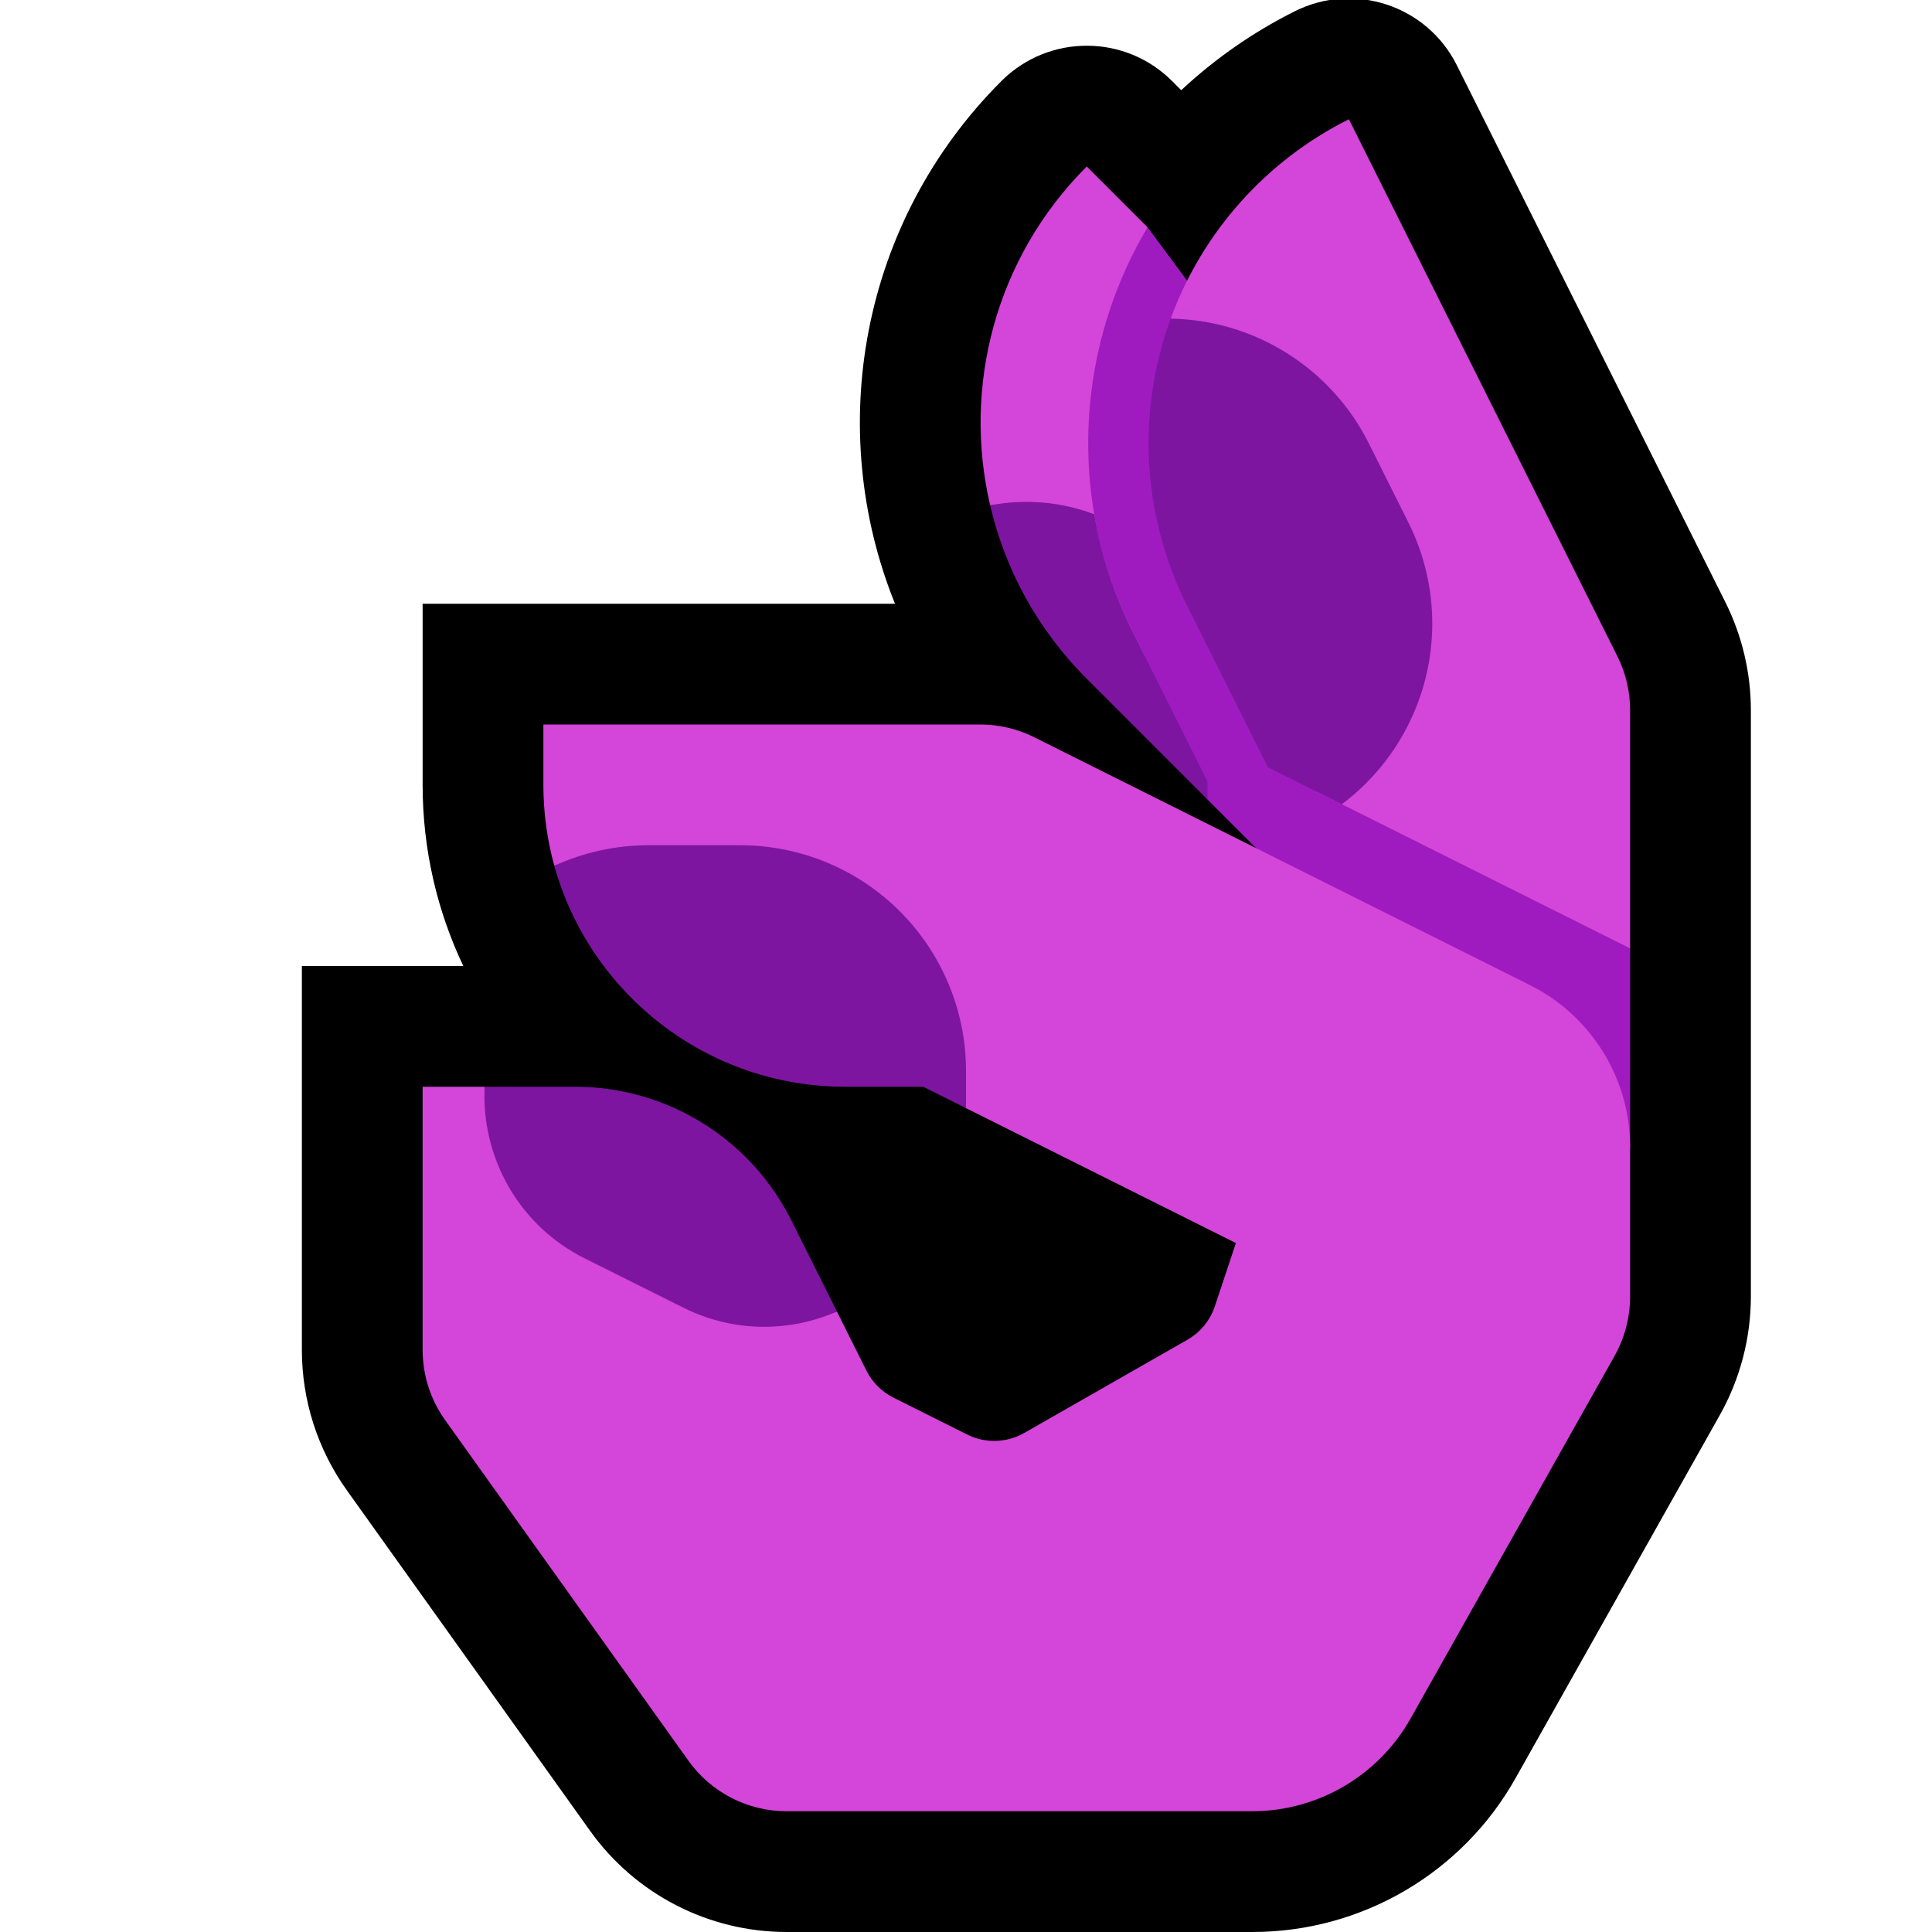 <svg clip-rule="evenodd" fill-rule="evenodd" stroke-linejoin="round" stroke-miterlimit="2" viewBox="0 0 32 32" xmlns="http://www.w3.org/2000/svg" xmlns:xlink="http://www.w3.org/1999/xlink"><clipPath id="a"><path clip-rule="evenodd" d="m0 0h32v32h-32z"/></clipPath><path d="m0 0h32v32h-32z" fill="none"/><g clip-path="url(#a)"><path d="m19.565 1.494c.556-.519 1.188-.961 1.88-1.307.002 0 .002-.001.002-.001.988-.494 2.19-.093 2.683.895l4.448 8.894c.277.555.422 1.168.422 1.789v3.875 5.832c0 .69-.178 1.369-.516 1.97-.644 1.145-2.339 4.158-3.381 6.01-.885 1.575-2.551 2.549-4.358 2.549h-7.716c-1.292 0-2.504-.624-3.255-1.675-1.044-1.462-3.17-4.438-4.029-5.641-.485-.678-.745-1.491-.745-2.325v-6.359h2.674c-.432-.909-.674-1.926-.674-3v-3h7.824c-1.166-2.887-.579-6.317 1.762-8.657l.018-.018c.783-.763 2.035-.757 2.81.018l.151.151z"/><path d="m21 14.243-1-1-.419-.55-1.489-2.558c-.83-1.66-.736-3.687-.149-5.447.16-.48.454-.727 1.064-.924l5.736 7.736 2.257 4.208v3.292h-6z" fill="#9f1bc0"/><path d="m19.007 3.764c-.254.428-.464.885-.624 1.364-.587 1.761-.45 3.682.38 5.342l.206.413c-.921-1.325-2.051-2.612-2.569-2.513-.457-1.952.076-4.089 1.599-5.611.001-.001.001-.002.001-.002z" fill="#d445d9"/><path d="m20 13.243-2.001-2.002c-.821-.82-1.354-1.819-1.599-2.871.574-.11 1.172-.061 1.724.148.115.673.328 1.331.639 1.952l1.237 2.474z" fill="#7d15a0"/><path d="m21.83 13.123c.01-1.888-2.113-7.84-2.44-7.845.526-1.435 1.58-2.617 2.95-3.302.001-.001.002-.001.002-.001 1.482 2.965 2.964 5.93 4.447 8.894.139.278.211.584.211.895v3.944z" fill="#d445d9"/><path d="m21 12.708s-.603-1.206-1.343-2.685c-.711-1.423-.828-3.07-.325-4.579.019-.056.038-.111.058-.166.378.006.755.069 1.12.191.941.314 1.718.988 2.162 1.875.217.434.439.878.656 1.312.444.887.516 1.914.203 2.854-.243.728-.701 1.357-1.306 1.811z" fill="#7d15a0"/><path d="m20.47 20.589-4.47-2.235s-1.799-2.153-2.5-2.854-3.835-1.382-4.319-1.16c-.118-.427-.181-.876-.181-1.34v-1h7.236c.311 0 .617.072.895.211l8.174 4.087.182.096.002.001c.902.518 1.511 1.491 1.511 2.605v2.471c0 .347-.089.688-.259.99l-3.377 6.003c-.534.949-1.538 1.536-2.627 1.536-2.207 0-5.917 0-7.708 0-.646 0-1.252-.312-1.627-.838-1.044-1.461-3.17-4.438-4.029-5.64-.243-.34-.373-.746-.373-1.163v-4.359h1.028c-.06 1.155 5.046 4.068 5.834 3.723l.489.979c.097.193.254.35.447.447.323.162.843.422 1.223.612.299.149.653.139.944-.027.717-.409 2.076-1.186 2.703-1.544.214-.123.375-.319.453-.552z" fill="#d445d9"/><g fill="#7d15a0"><path d="m8.028 18h1.5c1.515 0 2.9.856 3.578 2.211l.756 1.512c-.788.345-1.717.35-2.545-.065-.536-.267-1.098-.549-1.634-.816-1.101-.551-1.715-1.687-1.655-2.842z"/><path d="m9.181 14.34c.484-.222 1.015-.34 1.558-.34h1.522c.992 0 1.943.394 2.644 1.095s1.095 1.652 1.095 2.643v.616l-.708-.354h-1.292c-2.297 0-4.233-1.549-4.819-3.66z"/></g></g></svg>